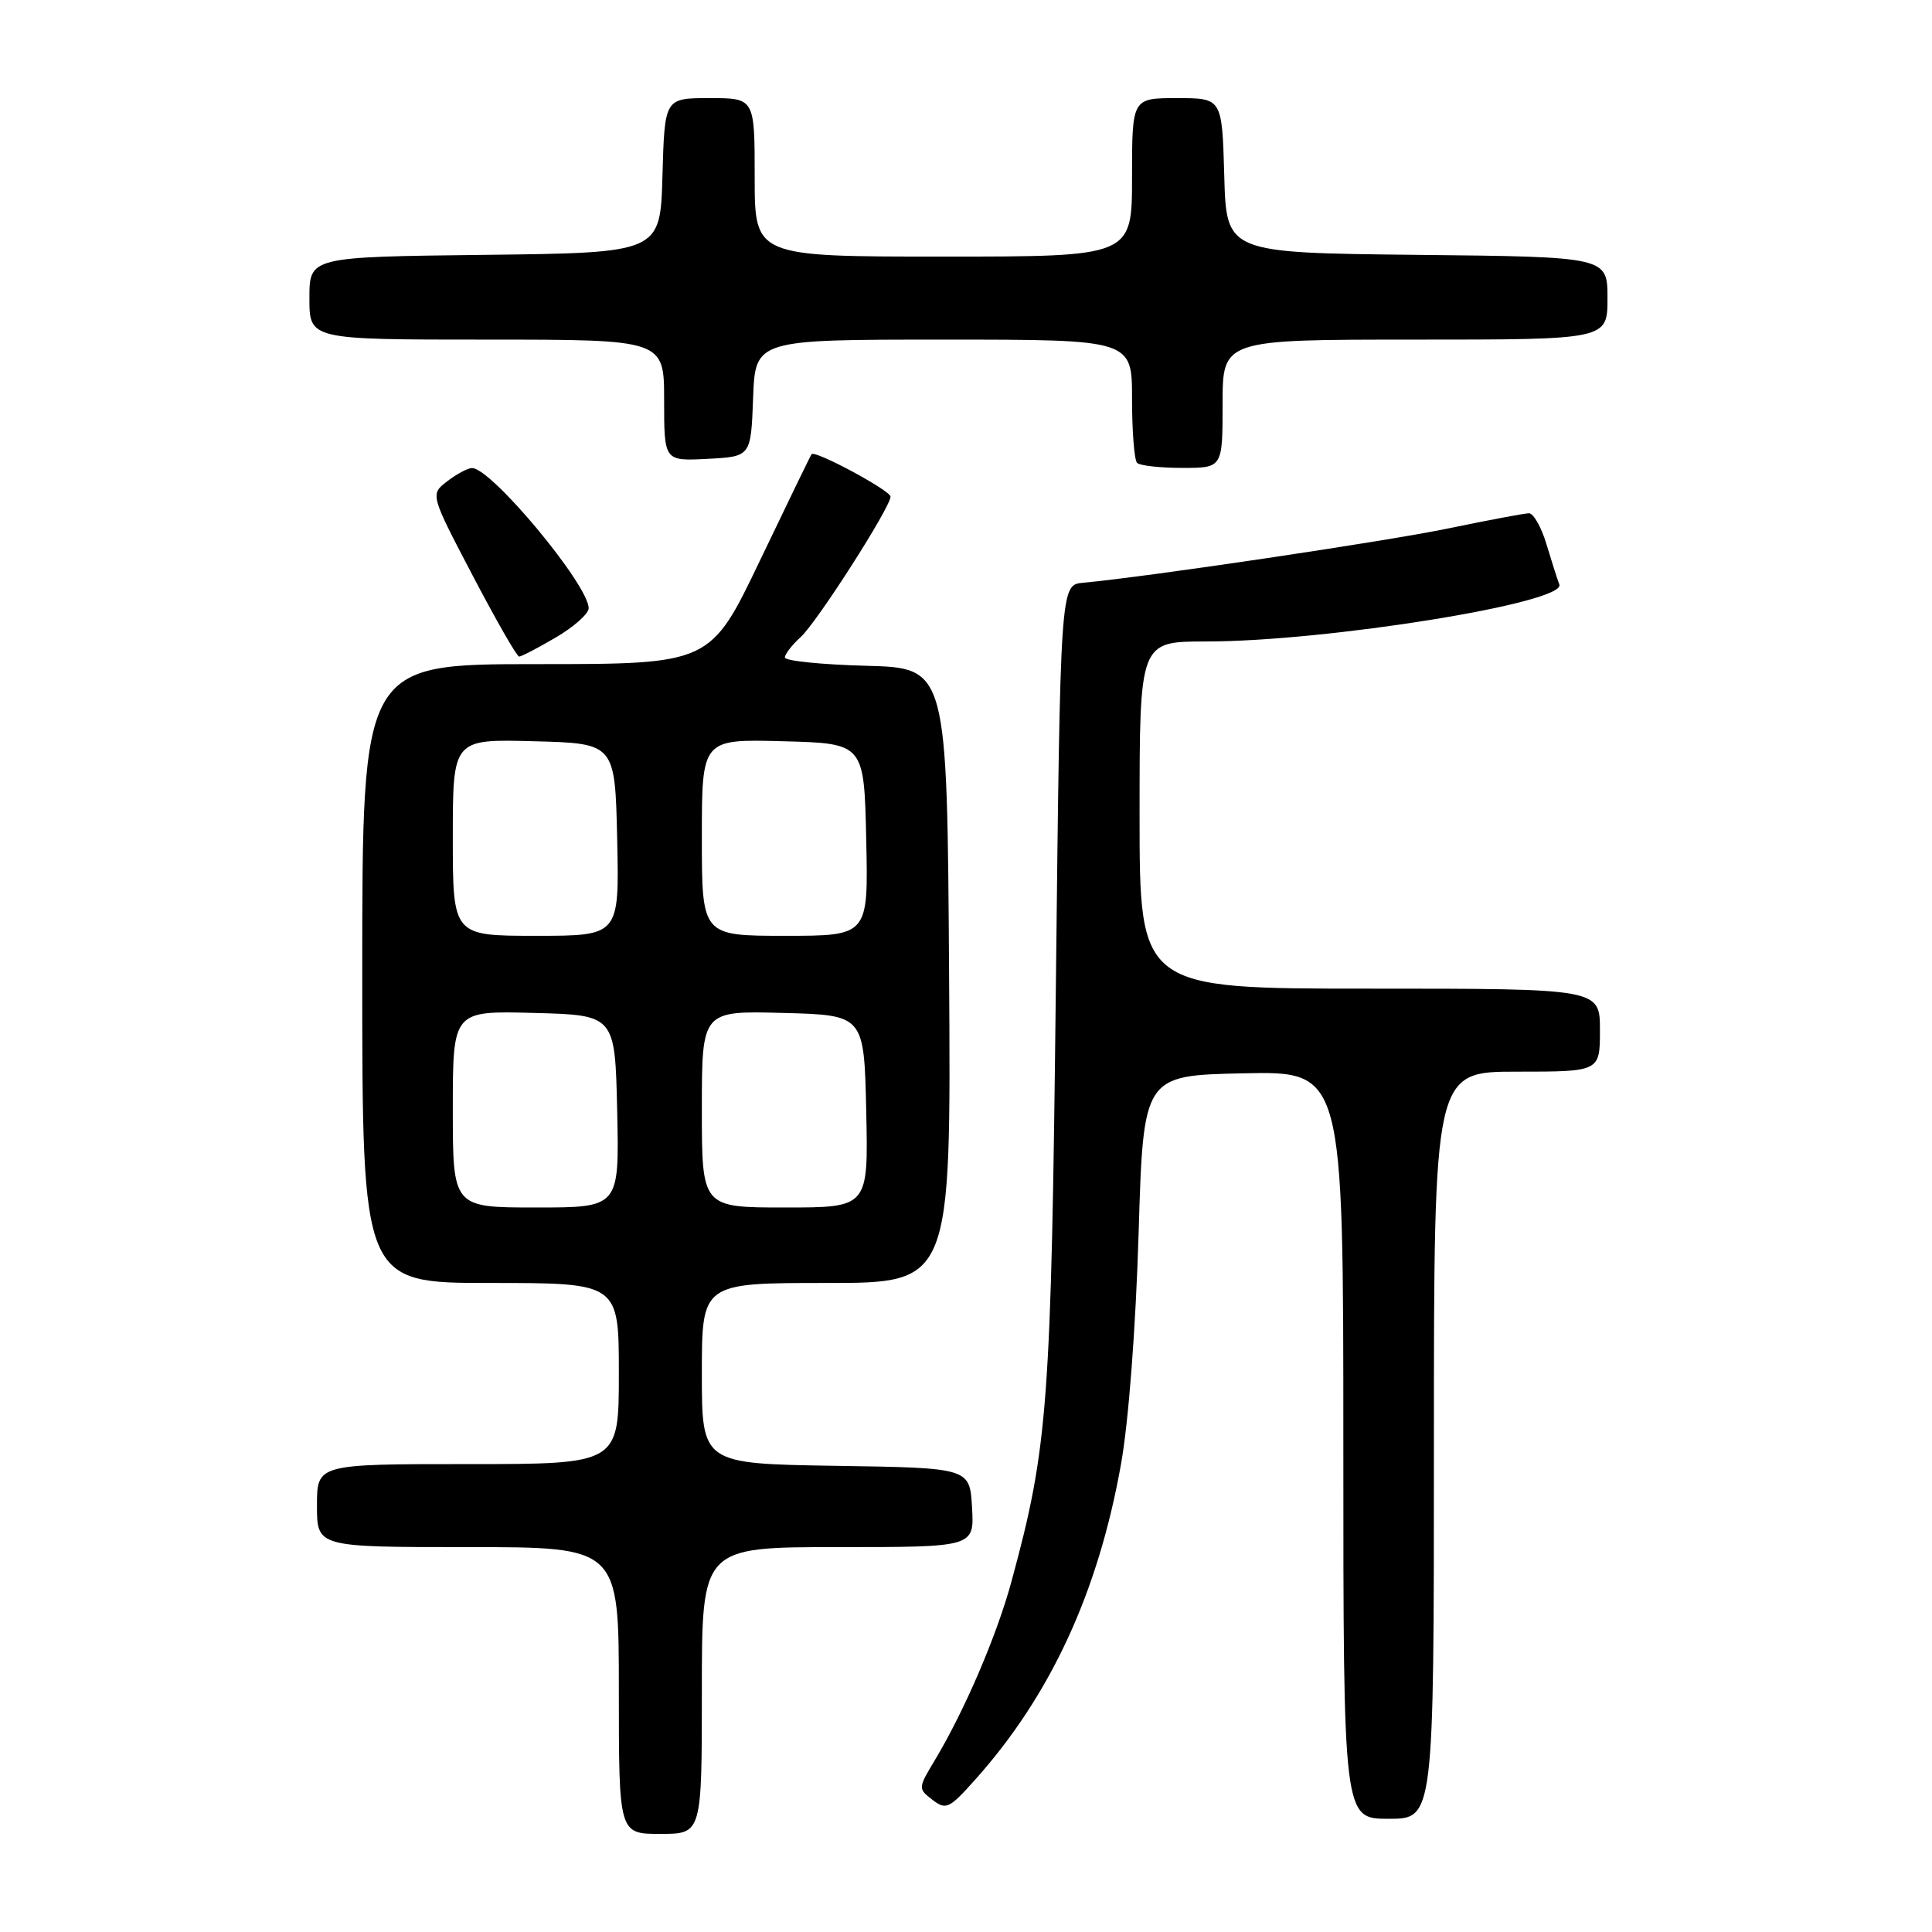 <?xml version="1.0" encoding="UTF-8" standalone="no"?>
<!DOCTYPE svg PUBLIC "-//W3C//DTD SVG 1.1//EN" "http://www.w3.org/Graphics/SVG/1.1/DTD/svg11.dtd" >
<svg xmlns="http://www.w3.org/2000/svg" xmlns:xlink="http://www.w3.org/1999/xlink" version="1.1" viewBox="0 0 256 256">
 <g >
 <path fill="currentColor"
d=" M 93.00 224.00 C 93.00 205.00 93.00 205.00 111.05 205.00 C 129.10 205.00 129.10 205.00 128.80 199.75 C 128.50 194.50 128.50 194.50 110.75 194.23 C 93.00 193.95 93.00 193.95 93.00 181.98 C 93.00 170.00 93.00 170.00 109.51 170.00 C 126.02 170.00 126.02 170.00 125.76 129.25 C 125.50 88.50 125.50 88.50 114.75 88.22 C 108.84 88.06 104.00 87.57 104.00 87.12 C 104.00 86.68 104.94 85.46 106.10 84.41 C 108.24 82.47 118.00 67.22 118.00 65.81 C 118.00 65.00 108.00 59.62 107.54 60.18 C 107.40 60.36 104.33 66.69 100.71 74.25 C 94.13 88.00 94.13 88.00 71.07 88.00 C 48.00 88.00 48.00 88.00 48.00 129.00 C 48.00 170.00 48.00 170.00 65.00 170.00 C 82.00 170.00 82.00 170.00 82.00 182.00 C 82.00 194.00 82.00 194.00 62.00 194.00 C 42.00 194.00 42.00 194.00 42.00 199.50 C 42.00 205.00 42.00 205.00 62.00 205.00 C 82.00 205.00 82.00 205.00 82.00 224.00 C 82.00 243.00 82.00 243.00 87.50 243.00 C 93.00 243.00 93.00 243.00 93.00 224.00 Z  M 190.00 191.50 C 190.00 142.00 190.00 142.00 201.00 142.00 C 212.00 142.00 212.00 142.00 212.00 136.50 C 212.00 131.00 212.00 131.00 181.50 131.00 C 151.00 131.00 151.00 131.00 151.00 108.00 C 151.00 85.00 151.00 85.00 159.78 85.00 C 175.79 85.00 207.55 79.88 206.62 77.45 C 206.36 76.77 205.59 74.36 204.91 72.10 C 204.24 69.85 203.19 68.01 202.59 68.01 C 201.99 68.02 197.22 68.92 192.00 70.00 C 183.75 71.72 152.21 76.41 143.50 77.22 C 140.50 77.50 140.50 77.50 139.91 130.50 C 139.29 186.20 138.88 191.69 134.04 209.50 C 132.09 216.70 127.82 226.66 123.86 233.25 C 121.64 236.94 121.64 237.02 123.56 238.49 C 125.36 239.87 125.78 239.67 129.28 235.74 C 139.22 224.61 145.53 210.94 148.54 194.00 C 149.55 188.37 150.49 175.93 150.87 163.50 C 151.50 142.50 151.50 142.50 164.75 142.22 C 178.00 141.94 178.00 141.94 178.00 191.47 C 178.00 241.00 178.00 241.00 184.00 241.00 C 190.00 241.00 190.00 241.00 190.00 191.50 Z  M 73.66 84.46 C 76.05 83.06 78.00 81.32 78.00 80.60 C 78.00 77.50 65.07 61.97 62.54 62.02 C 61.97 62.03 60.49 62.82 59.25 63.78 C 57.00 65.51 57.00 65.51 62.63 76.26 C 65.72 82.16 68.49 87.00 68.79 87.00 C 69.08 87.00 71.28 85.86 73.66 84.46 Z  M 162.00 53.50 C 162.00 45.00 162.00 45.00 187.50 45.00 C 213.00 45.00 213.00 45.00 213.00 39.52 C 213.00 34.03 213.00 34.03 187.75 33.77 C 162.50 33.50 162.50 33.50 162.22 23.25 C 161.93 13.00 161.93 13.00 155.97 13.00 C 150.00 13.00 150.00 13.00 150.00 23.50 C 150.00 34.00 150.00 34.00 125.00 34.00 C 100.00 34.00 100.00 34.00 100.00 23.50 C 100.00 13.00 100.00 13.00 94.03 13.00 C 88.07 13.00 88.07 13.00 87.78 23.25 C 87.50 33.50 87.50 33.50 64.25 33.77 C 41.00 34.04 41.00 34.04 41.00 39.52 C 41.00 45.00 41.00 45.00 64.50 45.00 C 88.00 45.00 88.00 45.00 88.00 53.05 C 88.00 61.10 88.00 61.10 93.75 60.80 C 99.50 60.50 99.50 60.50 99.79 52.75 C 100.08 45.00 100.08 45.00 125.04 45.00 C 150.00 45.00 150.00 45.00 150.00 52.83 C 150.00 57.14 150.30 60.97 150.67 61.33 C 151.03 61.70 153.73 62.00 156.67 62.00 C 162.00 62.00 162.00 62.00 162.00 53.50 Z  M 60.00 146.97 C 60.00 133.93 60.00 133.93 70.75 134.22 C 81.50 134.50 81.50 134.50 81.78 147.25 C 82.06 160.00 82.06 160.00 71.03 160.00 C 60.00 160.00 60.00 160.00 60.00 146.97 Z  M 93.00 146.97 C 93.00 133.93 93.00 133.93 103.75 134.22 C 114.50 134.50 114.50 134.50 114.78 147.25 C 115.06 160.00 115.06 160.00 104.03 160.00 C 93.00 160.00 93.00 160.00 93.00 146.97 Z  M 60.00 110.97 C 60.00 97.93 60.00 97.93 70.75 98.22 C 81.50 98.50 81.50 98.50 81.78 111.25 C 82.06 124.00 82.06 124.00 71.03 124.00 C 60.00 124.00 60.00 124.00 60.00 110.97 Z  M 93.00 110.97 C 93.00 97.93 93.00 97.93 103.75 98.22 C 114.50 98.50 114.50 98.50 114.78 111.25 C 115.06 124.00 115.06 124.00 104.03 124.00 C 93.00 124.00 93.00 124.00 93.00 110.97 Z "/>
</g>
</svg>